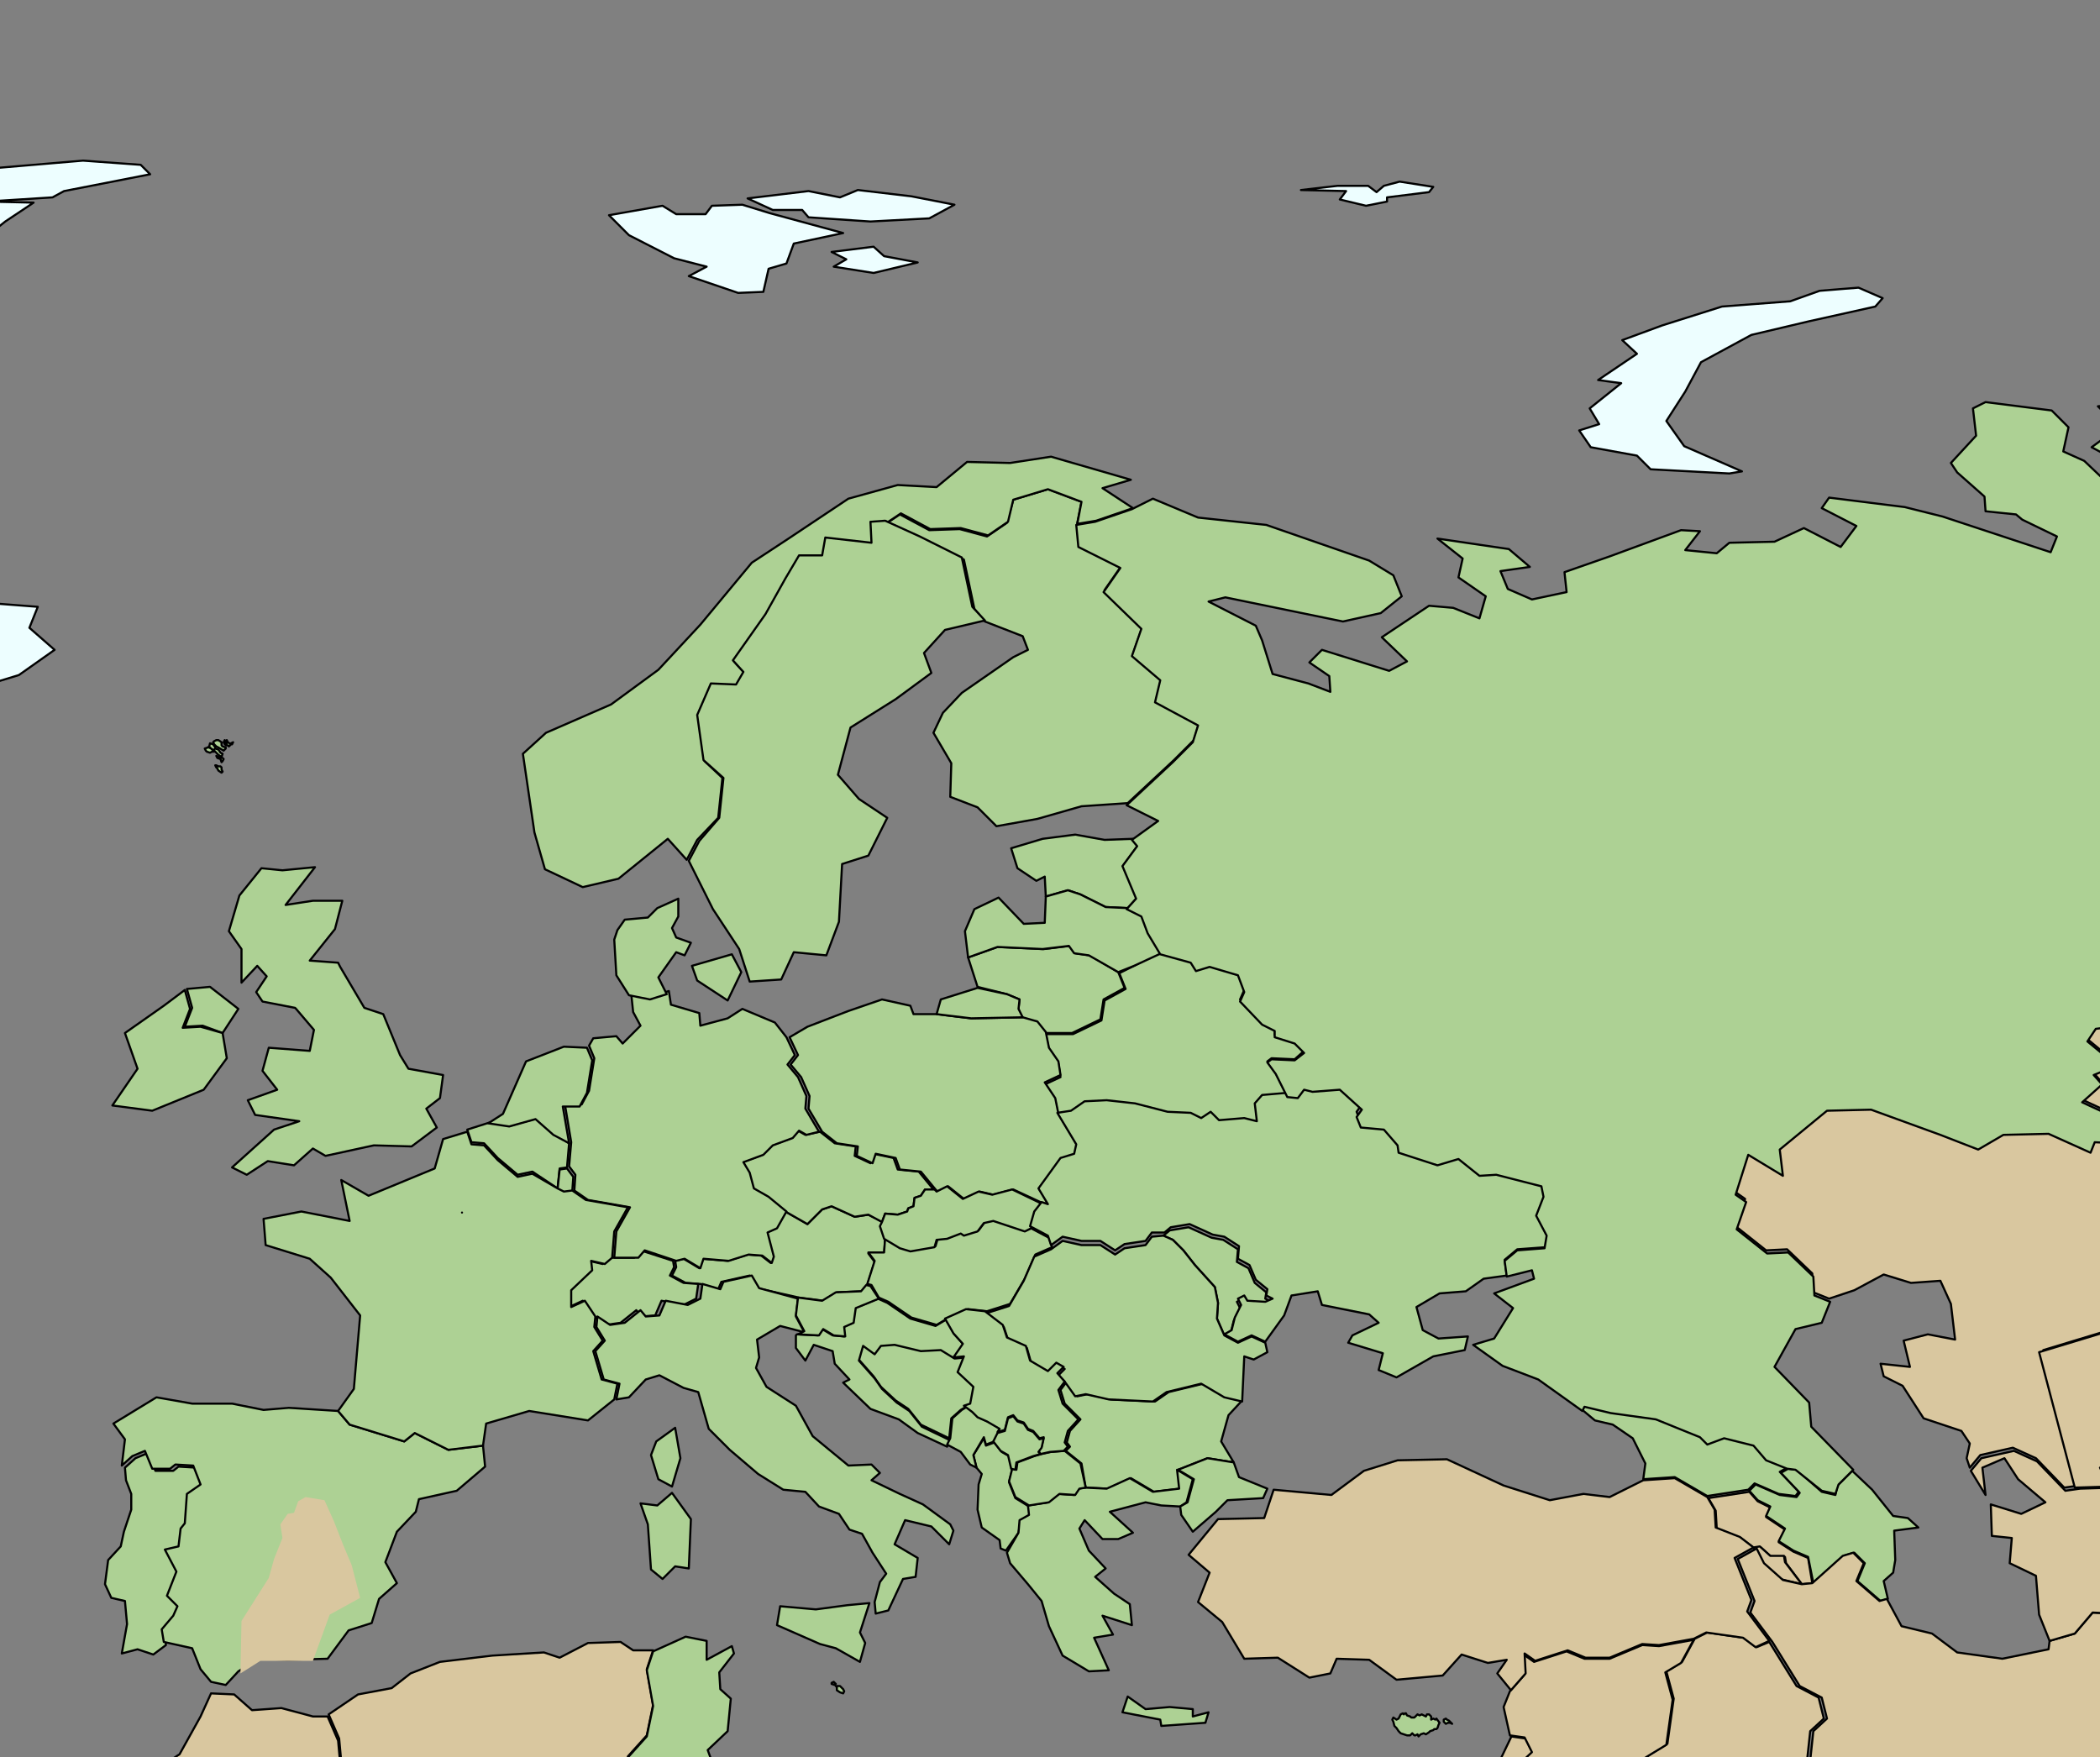 <?xml version="1.0" encoding="utf-8"?>
<!-- Generator: Adobe Illustrator 26.0.1, SVG Export Plug-In . SVG Version: 6.00 Build 0)  -->
<svg version="1.1" id="Layer_1" xmlns="http://www.w3.org/2000/svg" xmlns:xlink="http://www.w3.org/1999/xlink" x="0px" y="0px"
	 viewBox="0 0 200 167.4" style="enable-background:new 0 0 200 167.4;" xml:space="preserve">
<rect x="0" y="0" width="200" height="167.4" fill="#808080" stroke="none"/>
<style type="text/css">
	.st0{fill:#D9C79F;stroke:#000000;stroke-width:0.2;stroke-linecap:round;stroke-linejoin:round;}
	.st1{fill:#ADD194;stroke:#000000;stroke-width:0.2;stroke-linecap:round;stroke-linejoin:round;}
	.st2{fill:#EDFEFF;stroke:#000000;stroke-width:0.2;stroke-linecap:round;stroke-linejoin:round;}
	.st3{fill:#D7E09F;stroke:#000000;stroke-width:0.2;stroke-linecap:round;stroke-linejoin:round;}
	.st4{fill:#ECECEC;stroke:#000000;stroke-width:0.2;stroke-linecap:round;stroke-linejoin:round;}
	.st5{fill:#D9C79F;}
</style>
<path id="AL" class="st1" d="M93.7,137l0.2,0.7l0.8-0.3l0.7,0.9l0.7,0.4l0.3,1.3l-0.3,1.2l0.6,1.5l1.3,0.8l0.1,0.9l-0.9,0.5L97,146
	l-1.2,1.7l-0.5-0.2l-0.1-0.8l-1.7-1.2l-0.4-1.7l0.1-2.4l0.3-1l-0.5-0.6l-0.3-1.2L93.7,137L93.7,137z"/>
<path id="AM" class="st0" d="M172.6,150.8l-1,0.1l-1.5-2l-0.1-0.6h-1.3l-1-0.9l-0.6,0.1l-1.3-1l-2.3-0.9l-0.1-1.7l-0.7-1.2l3.9-0.6
	l0.8,0.9l1.2,0.6l-0.4,0.9l1.8,1.2l-0.6,1.2l1.4,0.9l1.4,0.6L172.6,150.8L172.6,150.8z"/>
<path id="AT" class="st1" d="M84.1,116.4l-0.2,0.4l0.4,1.2l-0.1,1.4h-1.5l0.6,0.8l-0.7,2.2l-0.5,0.6l-2.4,0.1l-1.3,0.8l-2.3-0.3
	l-4-0.9l-0.7-1.2l-2.7,0.6l-0.3,0.7l-1.7-0.5l-1.4-0.1l-1.3-0.7l0.4-0.8l-0.1-0.6l0.8-0.2l1.5,0.9l0.3-0.9l2.4,0.2l1.9-0.6l1.3,0.1
	l0.9,0.7l0.2-0.6l-0.6-2.3l0.9-0.4l0.9-1.6l2.1,1.2l1.4-1.4l0.9-0.3l2.2,1l1.3-0.2L84.1,116.4L84.1,116.4z"/>
<path class="st0" d="M171.6,150.9l-2.1-0.5l-1.8-1.6l-0.7-1.4l0.6-0.1l1,0.9h1.3l0.1,0.6L171.6,150.9z"/>
<path class="st1" d="M175,141.5l1.4-1.4l1.9,1.8l2,2.5l1.4,0.2l1,0.9l-2.3,0.3l0.1,2.8l-0.2,1.2l-0.9,0.8l0.4,1.7l-0.7,0.2l-2.2-1.9
	l0.7-1.7l-1-1l-1,0.3l-2.9,2.6l-0.5-2.5l-1.4-0.6l-1.4-0.9l0.6-1.2l-1.8-1.2l0.4-0.9l-1.2-0.6l-0.8-0.9l0.6-0.6l2.3,1l1.6,0.2
	l0.3-0.4l-1.8-1.9l0.7-0.4l0.8,0.1l2.4,2.1l1.3,0.3L175,141.5z"/>
<path id="BE" class="st1" d="M54.2,108.9l-0.2,2.3l-0.7,0.1l-0.2,1.9l-2.4-1.6l-1.4,0.3l-1.9-1.6l-1.3-1.4l-1.2-0.1l-0.4-1.2
	l2.2-0.7l2,0.3l2.5-0.7l1.7,1.5L54.2,108.9L54.2,108.9z"/>
<path id="BG" class="st1" d="M118.3,133.4l-1.3,1.4l-0.7,2.5l1.2,2l-2.5-0.4l-2.8,1.1l0.2,1.8l-2.5,0.3l-2.2-1.3l-2.2,1l-2.1-0.1
	l-0.4-2.3l-1.5-1.2l0.4-0.4l-0.3-0.4l0.3-1.1l1-1.1l-1.5-1.5l-0.4-1.3l0.6-0.8l1,1.4l1-0.2l2.2,0.5l4.2,0.2l1.3-0.9l3.3-0.8l2.2,1.3
	L118.3,133.4L118.3,133.4z"/>
<path id="BA" class="st1" d="M91,129.4l1-0.1l-0.6,1.5l1.5,1.4l-0.3,1.6l-0.6,0.2l-0.5,0.3l-0.9,0.8l-0.2,1.9l-2.7-1.3l-1.2-1.5
	l-1.2-0.8l-1.4-1.3l-0.7-1l-1.5-1.7l0.4-1.4l1.1,0.8l0.6-0.8l1.3-0.1l2.5,0.6l1.9-0.1L91,129.4L91,129.4z"/>
<path id="BY" class="st1" d="M123.3,100.9l-2.2-0.1l-0.4,0.3l0.8,1.1l1.1,2.2l-2.3,0.2l-0.7,0.8l0.2,1.7l-1.2-0.3l-2.4,0.2l-0.8-0.8
	l-0.9,0.6l-1-0.5l-2.2-0.1l-3.1-0.8l-2.7-0.3l-2.1,0.1l-1.3,0.9l-1.3,0.2l-0.3-1.5l-1-1.5l1.5-0.7l-0.2-1.3l-0.9-1.3l-0.3-1.5h2.6
	l2.7-1.3l0.3-1.9l2-1.1l-0.6-1.5L108,92l2.5-1.3l2.9,0.8l0.5,0.8l1.3-0.4l2.7,0.8l0.6,1.6l-0.4,0.9l2.1,2.2l1.2,0.6v0.6l1.9,0.6
	l0.9,0.9L123.3,100.9L123.3,100.9z"/>
<path id="CH" class="st1" d="M64.1,120.1l0.1,0.6l-0.4,0.8l1.3,0.7l1.4,0.1l-0.2,1.4l-1.2,0.6l-2.1-0.4l-0.6,1.4l-1.3,0.1l-0.5-0.6
	l-1.5,1.2l-1.4,0.2l-1.2-0.8l-1-1.5l-1.3,0.6v-1.6l2-1.9l-0.1-0.9l1.3,0.3l0.7-0.6h2.3l0.6-0.7L64.1,120.1L64.1,120.1z"/>
<path id="CZ" class="st1" d="M78.1,107.8l1.4,1.1l2,0.3l-0.1,0.9l1.5,0.7l0.3-0.9l1.9,0.4l0.4,1.1l2,0.2l1.4,1.7h-0.8l-0.4,0.6
	l-0.6,0.2l-0.1,0.8l-0.5,0.2l-0.1,0.3l-0.9,0.3l-1.2-0.1l-0.3,0.8l-1.3-0.7l-1.3,0.2l-2.2-1l-0.9,0.3l-1.4,1.4l-2.1-1.2l-1.7-1.4
	l-1.4-0.8l-0.4-1.5l-0.6-1l1.9-0.7l0.9-0.9l1.9-0.7l0.6-0.7l0.7,0.4L78.1,107.8L78.1,107.8z"/>
<path id="DE" class="st1" d="M74.9,98.8l0.8,1.7l-0.7,0.9l1,1.2l0.8,1.8l-0.1,1.2l1.3,2.2l-1.2,0.3l-0.7-0.4l-0.6,0.7l-1.9,0.7
	l-0.9,0.9l-1.9,0.7l0.6,1l0.4,1.5l1.4,0.8l1.7,1.4l-0.9,1.6l-0.9,0.4l0.6,2.3l-0.2,0.6l-0.9-0.7l-1.3-0.1l-1.9,0.6l-2.4-0.2
	l-0.3,0.9l-1.5-0.9l-0.8,0.2l-3-1l-0.6,0.7h-2.3l0.2-2.5l1.3-2.3l-4-0.7l-1.3-0.9l0.1-1.5l-0.6-0.8l0.2-2.3l-0.6-3.6h1.6l0.7-1.3
	l0.5-3.1l-0.5-1.2l0.4-0.7l2.2-0.2l0.6,0.7l1.7-1.7l-0.7-1.3l-0.2-1.9l2,0.4l1.6-0.5l0.2,1.3l2.7,0.8l0.1,1.2l2.6-0.7l1.4-0.9
	l3.1,1.3L74.9,98.8L74.9,98.8z"/>
<path class="st1" d="M70.6,92.6l-1.3,2.7l-2.9-1.9L65.9,92l3.8-1.1L70.6,92.6z"/>
<path class="st1" d="M63.5,94.7l-1.6,0.5l-2-0.4l-1.2-1.9l-0.2-3.4l0.3-0.9l0.7-1l2.2-0.2l0.9-0.9l2-0.9v1.7L64,88.4l0.4,0.9
	l1.4,0.5L65.2,91l-0.8-0.3l-1.7,2.4L63.5,94.7z"/>
<path id="DZ" class="st0" d="M62.2,157.2l-0.6,1.8l0.6,3.4l-0.6,2.9l-1.8,2l0.3,2.6l2.5,2.2l0.1,0.8l1.9,1.4l1.4,6.3l1,3.1l0.2,1.7
	l-0.4,2.9l0.2,1.7l-0.3,1.9l0.3,2.2l-1.2,1.5l1.9,2.6l0.1,1.5l1.2,2l1.4-0.7l2.5,1.7l1.4,2.2l-10.4,6.8l-8.8,7l-4.3,1.5l-3.4,0.4
	l-0.1-2.3l-1.4-0.6l-1.9-1l-0.7-1.7l-10.3-7.7l-10.3-7.7L11.3,191l0.1-0.7l0.1-0.2l0.1-4.2l4.9-2.6l3-0.6l2.5-0.9L23,180l3.5-1.4
	l0.2-2.6l1.7-0.3l1.4-1.3l3.9-0.6l0.6-1.4l-0.8-0.8l-1-3.8l-0.2-2.2l-1-2.3l2.8-1.9l3.2-0.6l1.8-1.4l2.8-1.1l5-0.6l4.9-0.3l1.5,0.5
	l2.7-1.4l3.1-0.1l1.2,0.8L62.2,157.2L62.2,157.2z"/>
<path id="EE" class="st1" d="M107.9,79.9l0.5,0.6l-1.4,1.9l1.3,3.1l-0.9,1l-2.1-0.1l-2.4-1.2l-1.2-0.4l-2.1,0.6l-0.1-1.9l-0.8,0.4
	l-1.8-1.2l-0.6-1.9l3-0.9l3.1-0.4l2.8,0.5L107.9,79.9L107.9,79.9z"/>
<path id="FI" class="st1" d="M102.6,49.8l0.2,2.1l4,2l-1.6,2.3l3.6,3.5l-0.9,2.6l2.7,2.3l-0.5,2.1l4.1,2.2l-0.5,1.6l-1.9,1.9
	l-4.4,4.1l-4.4,0.3L98.8,78l-3.9,0.7l-1.8-1.8l-2.6-1l0.1-3.2l-1.7-2.9l0.9-1.9l1.8-1.9l4.9-3.4l1.4-0.7l-0.5-1.3l-3.6-1.4l-1-1.2
	l-1-4.7l-4-2l-3.3-1.5l1.2-0.8l2.8,1.5l2.9-0.1l2.6,0.7l1.9-1.3l0.6-2.2l3.3-1l3.2,1.2L102.6,49.8L102.6,49.8z"/>
<path class="st1" d="M21.2,98.4l-1.9-0.7l-1.7,0.1l0.7-1.8l-0.5-1.8l2.2-0.2l2.7,2.1L21.2,98.4z"/>
<path class="st1" d="M30,82.6l-2.8,3.6l2.6-0.4h2.8l-0.7,2.7l-2.4,3l2.7,0.2l0.2,0.4l2.3,3.9l1.8,0.6l1.6,3.9l0.8,1.3l3.3,0.6
	l-0.3,2.2l-1.3,1l1,1.8l-2.4,1.8l-3.6-0.1l-4.6,1l-1.2-0.7l-1.8,1.6l-2.5-0.4l-2,1.3l-1.4-0.7l4-3.6l2.4-0.8l-4.2-0.6l-0.7-1.4
	l2.8-1l-1.4-1.8l0.6-2.2l3.9,0.3l0.4-2l-1.7-2L28.1,96l-3.1-0.6l-0.6-0.9l1-1.5L24.5,92L23,93.6L23,90.4l-1.2-1.7l1-3.4l2.1-2.6
	l2,0.2L30,82.6z"/>
<path id="GE" class="st1" d="M164.2,136.9l2.8,0.7l1.2,1.4l2,0.8l-0.7,0.4l1.8,1.9l-0.3,0.4l-1.6-0.2l-2.3-1l-0.6,0.6l-3.9,0.6
	l-3.1-1.8l-3,0.2l0.2-1.5l-1.2-2.4l-1.9-1.3l-1.7-0.4l-1.2-1l0.2-0.4l2.5,0.6l4.3,0.6l4.2,1.7l0.7,0.7L164.2,136.9L164.2,136.9z"/>
<path class="st1" d="M107.4,161.6l1.7,1.2l2.3-0.2l2.2,0.2v0.7l1.5-0.4l-0.3,1l-4.2,0.3l-0.1-0.6l-3.6-0.7L107.4,161.6z"/>
<path class="st1" d="M112.4,143.5l-1.8-0.1l-1.5-0.3l-3.4,0.9l2.2,2l-1.4,0.6H105l-1.7-1.8l-0.5,0.8l0.9,2.1l1.6,1.7l-1,0.8l1.8,1.6
	l1.5,1l0.2,2l-2.8-0.9l1,1.8l-1.8,0.3l1.4,3.1l-1.9,0.1l-2.5-1.5l-1.3-2.8l-0.7-2.4l-1.3-1.6l-1.7-2l-0.3-1L97,146l0.1-1.2l0.9-0.5
	l-0.1-0.9l1.9-0.3l1-0.8l1.5,0.1l0.4-0.6l0.6-0.1l2.1,0.1l2.2-1l2.2,1.3l2.5-0.3l-0.2-1.8l1.5,0.9l-0.6,2.2L112.4,143.5z"/>
<path id="GL" class="st2" d="M-12.1,11.9l11,1.7l-3.7,0.8l-7.2,0.1l-10.2,0.2l0.8,0.4l6.8-0.3l5.4,0.8l3.9-0.7l1.3,0.8L-6.6,17
	l5.1-0.9l9.4-0.8l5.5,0.4l0.9,0.9l-8.2,1.6L5,18.8l-6.3,0.4l4.5,0.1l-2.7,1.8l-2,1.6l-0.7,2.9l2,1.8l-3.3,0.1L-7,28.3l3.5,1.4
	L-3.6,32l-2.3,0.3l2.3,2.4l-4.8,0.2l2.2,1.1l-0.9,1l-3.1,0.4l-3,0.1l2.3,1.9l-0.3,1.3l-4-1.2l-1.3,0.8l2.8,0.7l2.5,1.8l0.3,2.4
	l-4.1,0.6l-1.5-1.2l-2.3-1.7l0.3,2l-3,1.5l5.9,0.1l3,0.2l-6.6,2.6l-6.7,2.4l-7,1l-2.5,0.1l-2.7,1.2l-4.1,3.2l-5.6,2.2l-1.7,0.2
	l-3.4,0.7l-3.6,0.8l-2.6,1.9l-0.8,2.2l-1.9,2.1l-4.7,2.5l0.2,2.5l-2,2.6l-2.3,3.1l-3.6,0.2l-2.8-2.6l-5-0.1l-1.8-1.8l-0.4-3.1
	l-2.6-4l-0.4-2l0.8-2.8l-2-2.8l1.8-2.3l-1-1.1l3.9-3.5l4-1.2l1.4-1.2l1.5-2.3l-3,1l-1.4,0.4l-2.3,0.4l-2.3-0.9l0.8-2l1.7-1.5
	l2.1-0.1l4.2,0.8l-2.9-1.9l-1.5-1l-2.4,0.4l-1.4-0.7l3.9-2.6l-0.7-1.1l-0.6-1.9l-0.8-3l-2-1l0.8-1.2l-4.5-1.6l-4.3-0.2l-5.6,0.1
	l-5.2,0.2l-1.7-0.9l-2.1-1.7l6.1-0.8l4.2-0.1l-8.1-0.7l-3.6-1l1.2-1l8.7-1.2l8.3-1.2l1.5-0.9l-4.5-0.9l2.5-0.9l8.1-1.6l3-0.2l0.1-1
	l5-0.6l6.1-0.3h5.7l1.5,0.7l5.9-1.2l3.9,0.8l2.5,0.2l3.4,0.7l-3.7-1.2l0.9-0.9l7-1.2l6.4,0.1l2.8-0.8l6.6-0.2L-12.1,11.9L-12.1,11.9
	z"/>
<path id="HR" class="st1" d="M90.1,125.7l0.8,1.4l0.9,1l-0.9,1.3l-1.3-0.8l-1.9,0.1l-2.5-0.6l-1.3,0.1l-0.6,0.8l-1.1-0.8l-0.4,1.4
	l1.5,1.7l0.7,1l1.4,1.3l1.2,0.8l1.2,1.5l2.7,1.3l-0.3,0.6l-2.8-1.3l-1.8-1.3l-2.7-1l-2.6-2.5l0.6-0.3l-1.4-1.5l-0.2-1.2l-1.8-0.6
	l-0.8,1.5l-0.9-1.2v-1.2l0.1-0.1l2,0.1l0.4-0.6l1,0.6l1.1,0.1l-0.1-0.9l0.9-0.4l0.2-1.4l2.2-0.9l0.9,0.4l2.2,1.5l2.4,0.7L90.1,125.7
	L90.1,125.7z"/>
<path id="HU" class="st1" d="M98.2,117l1.7,0.9l0.3,0.9l-1.6,0.7l-1,2.3l-1.4,2.4l-2.2,0.7l-1.8-0.2l-2,0.9l-1,0.6l-2.4-0.7
	l-2.2-1.5l-0.9-0.4l-0.7-1.2l-0.4-0.1l0.7-2.2l-0.6-0.8h1.5l0.1-1.4l1.5,0.9l1,0.3l2.3-0.4l0.2-0.7l1-0.1l1.3-0.5l0.3,0.2l1.3-0.4
	l0.6-0.8l0.9-0.2l3,1L98.2,117L98.2,117z"/>
<path id="IE" class="st1" d="M21.2,98.4l0.4,2.4l-2.2,3l-4.9,2l-3.8-0.5l2.4-3.5l-1.2-3.4l3.7-2.6l2-1.5l0.5,1.8l-0.7,1.8l1.7-0.1
	L21.2,98.4L21.2,98.4z"/>
<path id="IR" class="st0" d="M171.6,150.9l1-0.1l2.9-2.6l1-0.3l1,1l-0.7,1.7l2.2,1.9l0.7-0.2l1.4,2.6l2.9,0.7l2.4,1.8l4.3,0.6
	l4.4-0.9l0.1-0.8l2.4-0.7l1.7-2l2,0.1l1.1-0.7l2.2,0.3l3.6,1.8l2.4,0.4l4,3.1l2.2,0.2l0.9,2.9l-0.3,4.4l-0.3,2.6l1.4,0.6l-0.9,1.9
	l1.5,2.8l0.7,2.3l2.4,0.6l0.6,2.3l-2.2,3.2l1.8,1.9l1.5,2.2l3.1,1.5l0.6,3.1l1.5,0.6l0.5,1.6l-4.1,1.9l-0.6,4.1l-5.9-1l-3.4-0.8
	l-3.5-0.4l-1.8-4.4l-1.5-0.6l-2.3,0.6l-2.8,1.7l-3.9-1.2l-3.4-2.8l-3-1L191,186l-2.9-4.7l-1.5,0.6l-2-1.2l-0.9,1.4l-1.9-1.9
	l-0.3-1.9h-0.9l0.1-2.6l-1.9-2.6l-3.9-2l-2.5-3.4l0.3-2.8l1.3-1.2l-0.5-2l-2.1-1.1l-2.6-4.2l-2.1-2.8l0.4-1.1l-1.6-4l1.8-1l0.7,1.4
	l1.8,1.6L171.6,150.9L171.6,150.9z"/>
<path id="IQ" class="st0" d="M168.5,156.4l2.6,4.2l2.1,1.1l0.5,2l-1.3,1.2l-0.3,2.8l2.5,3.4l3.9,2l1.9,2.6l-0.1,2.6h0.9l0.3,1.9
	l1.9,1.9l-1.8-0.2l-2-0.3l-1.8,3.4l-5.6-0.3l-9.3-7.1l-4.7-2.5l-3.8-1l-1.7-4.3l6.1-3.7l0.6-4.3l-0.7-2.6l1.5-0.9l1.2-2.2l1.2-0.6
	l3.5,0.5l1.2,0.9L168.5,156.4L168.5,156.4z"/>
<path id="IS" class="st2" d="M3.6,57.8l-0.8,2l2.4,2.1l-3.4,2.4l-7.2,2.2L-7.5,67l-3.1-0.5l-6.6-1l2.6-1.4l-5-1.5l4.4-0.6l0.1-0.9
	l-4.9-0.7l2-2l3.6-0.4L-11,60l3.9-1.7l2.8,0.8l4-1.6L3.6,57.8L3.6,57.8z"/>
<path class="st1" d="M82.8,152.7l-0.9,2.8l0.5,1l-0.5,1.8l-2.3-1.3l-1.5-0.4l-4.1-1.8l0.3-1.8l3.4,0.3l3-0.4L82.8,152.7z"/>
<path class="st1" d="M64,142.2l1.8,2.5l-0.2,4.7l-1.3-0.2l-1.2,1.2l-1.1-0.9l-0.3-4.3l-0.7-2l1.6,0.2L64,142.2z"/>
<path class="st1" d="M76,123.7l-0.2,1.7l0.8,1.5l-2.3-0.6l-2.2,1.3l0.2,1.7l-0.3,1l1,1.8l2.8,1.8l1.6,2.9l3.4,2.8l2.2-0.1l0.8,0.8
	l-0.8,0.7l2.7,1.3l2.2,1l2.6,1.9l0.3,0.6l-0.4,1.3l-1.7-1.7l-2.5-0.6l-1,2.3l2.2,1.3l-0.2,1.8l-1.2,0.2l-1.4,3l-1.2,0.3l-0.1-1.1
	l0.5-1.9l0.6-0.8l-1.3-2l-1-1.8l-1.2-0.4l-1-1.5l-1.9-0.7l-1.3-1.4l-2.1-0.2l-2.4-1.5l-2.7-2.3l-2-2l-1-3.5l-1.4-0.4l-2.3-1.2
	l-1.3,0.4l-1.6,1.7l-1.2,0.2l0.3-1.5l-1.5-0.4l-0.8-2.7l0.9-1l-0.8-1.3l0.1-1l1.2,0.8l1.4-0.2l1.5-1.2l0.5,0.6l1.3-0.1l0.6-1.4
	l2.1,0.4l1.2-0.6l0.2-1.4l1.7,0.5l0.3-0.7l2.7-0.6l0.7,1.2L76,123.7z"/>
<path id="KZ" class="st0" d="M231.9,99.7l2.4-0.2l5.1-3.2l-0.4,1.1l4.6,2.6l10.1,8.6l0.6-1.8l4.6,1.9l3.4-0.9l1.8,0.6l2.3,2l2.2,0.7
	l1.8,1.5l3.3-0.5l2.4,2.1l-1,2.3l-2.1,0.3l1.4,3.4l-0.9,1.6l-6-1.2l0.6,6.2l-1.1,0.8l-5,1.4l4.9,6.1l-1.6,0.9l0.9,2l-1.9-0.6
	l-1.9-1.3l-4.4-0.3l-4.7-0.1l-0.9,0.4l-4.5-1.5l-1.4,0.8l0.3,2l-5.1-1.2l-1.7,0.5l-0.2,1.5l-1.4,0.7l-3,2.4l-0.5,2.5h-1.1l-1.3-1.7
	l-3.7-0.1l-1.4-2.9l-1.4-0.1l-0.8-3.5l-4.2-2.5l-4.7,0.3l-3.1,0.5l-3.6-3.1l-2.7-1.3l-5.1-2.5l-0.6-0.3l-6.6,2l3.4,12.9l-1.4,0.2
	l-2.7-2.8l-2.2-1l-3.1,0.7l-1,1.2l-0.3-0.9l0.3-1.4l-0.8-1.2l-3.6-1.2l-2-3.1l-1.8-0.9l-0.3-1.2l2.8,0.3l-0.6-2.5l2.3-0.6l2.6,0.5
	l-0.4-3.4l-1-2.2l-2.8,0.2l-2.6-0.8l-2.8,1.5l-2.4,0.8l-1.5-0.6l-0.1-1.8l-2.4-2.3l-2,0.1l-2.9-2.3l0.9-2.6l-1-0.7l1.2-3.8l3.3,2
	l-0.3-2.5l4.5-3.7l4.2-0.1l6.6,2.4l3.6,1.4l2.4-1.4l4.3-0.1l4,1.8l0.4-1l3.9,0.2l0.1-1.6l-5.2-2.4l1.9-1.7l-0.8-0.9l2.2-0.9
	l-2.8-2.3l0.8-1.2l9.4-1.2l0.9-0.8l6-1.3l1.7-1.4l5,0.7l2.4,3.5l2.4-0.8l3.9,1.2L231.9,99.7L231.9,99.7z"/>
<path id="LB" class="st0" d="M144,170.2l-0.8,0.1l-0.2,0.6h-1l0.7-2.9l1.2-2.5v-0.1l1.4,0.2l0.7,1.4l-1.5,1.4L144,170.2L144,170.2z"
	/>
<path id="LT" class="st1" d="M106.5,92.6l0.6,1.5l-2,1.1l-0.3,1.9l-2.7,1.3h-2.6l-0.8-1l-1.4-0.4L97,96.1l0.1-0.9l-1.2-0.5L93.1,94
	l-0.9-2.8l2.8-1l4.4,0.2l2.5-0.3l0.5,0.7l1.4,0.2L106.5,92.6L106.5,92.6z"/>
<path id="LU" class="st1" d="M54.5,113.5l-0.8,0.1l-0.6-0.3l0.2-1.9l0.7-0.1l0.6,0.8L54.5,113.5z"/>
<path id="LV" class="st1" d="M107.4,86.5l1.4,0.7l0.6,1.6l1.2,2L108,92l-1.5,0.6l-2.8-1.6l-1.4-0.2l-0.5-0.7l-2.5,0.3L95,90.2
	l-2.8,1l-0.3-2.5l0.9-2.1l2.3-1.1l2.4,2.5l2-0.1l0.1-2.5l2.1-0.6l1.2,0.4l2.4,1.2L107.4,86.5L107.4,86.5z"/>
<path id="MA" class="st0" d="M31.2,163.5l1,2.3l0.2,2.2l1,3.8l0.8,0.8l-0.6,1.4l-3.9,0.6l-1.4,1.3l-1.7,0.3l-0.2,2.6L23,180
	l-1.2,1.8l-2.5,0.9l-3,0.6l-4.9,2.6l-0.1,4.2h-0.5L11,192l-1.9,0.1l-1,0.8H6.7l-1.1-0.5l-2.5,0.4l-1,2.8l-1,0.3l-1.5,4.5l-4.4,3.8
	l-1.1,4.9l-1.3,1.6l-0.4,1.3l-6.9,0.3h-0.1l0.2-1.7l1.2-0.9l1-1.9l-0.2-1.2l1.1-2.5l1.8-2.3l1-0.6l0.9-2l0.1-1.9l1.2-2.2l2.1-1.3
	l2-3.6l0.1-0.1l1.6-1.4l2.8-0.4l2.4-2.4l1.5-0.9l2.6-3l-0.7-4.4l1.2-3.1l0.5-1.9l2-2.4l3-1.6l2.3-1.5l2-3.6l1-2.2l2.2,0.1l1.7,1.5
	l2.8-0.2l3,0.8L31.2,163.5L31.2,163.5z"/>
<path id="MD" class="st1" d="M116.6,127.2l-0.7-1.6l0.1-1.5l-0.3-1.5l-1.9-2.1l-1.1-1.4l-1-1l-0.9-0.4l0.6-0.5l1.8-0.3l2.2,1
	l1.1,0.2l1.4,0.9l-0.1,1.2l1.1,0.6l0.6,1.4l1.1,0.9l-0.1,0.6l0.6,0.3l-0.7,0.3l-1.7-0.1l-0.3-0.5l-0.6,0.3l0.3,0.6l-0.6,1.2
	l-0.3,1.2L116.6,127.2L116.6,127.2z"/>
<path id="MK" class="st1" d="M103.4,141.7l-0.6,0.1l-0.4,0.6l-1.5-0.1l-1,0.8l-1.9,0.3l-1.3-0.8l-0.6-1.5l0.3-1.2l0.4,0.1l0.1-0.7
	l1.6-0.6l0.7-0.2l0.9-0.2l1.3-0.1l1.5,1.2L103.4,141.7L103.4,141.7z"/>
<path id="ME" class="st1" d="M95.1,136.5l-0.4,0.8l-0.8,0.3l-0.2-0.7l-1,1.7l0.3,1.2l-0.6-0.3l-0.9-1.2l-1.3-0.7l0.3-0.6l0.2-1.9
	l0.9-0.8l0.5-0.3l0.8,0.6l0.5,0.5l0.9,0.4l1.2,0.7L95.1,136.5L95.1,136.5z"/>
<path class="st1" d="M107.9,48.4l-3.5,1.2l-1.8,0.3l0.4-2.1l-3.2-1.2l-3.3,1L96,49.7l-1.9,1.3l-2.6-0.7l-2.9,0.1l-2.8-1.5l-1.2,0.8
	l-1.4,0.1l0.1,2l-4.4-0.5L78.4,53h-2.2l-1.3,2.2l-1.9,3.4l-3.1,4.4l1,1.1l-0.7,1.2l-2.4-0.1l-1.3,3l0.6,4.3l1.7,1.6l-0.4,3.8
	L66.4,80l-1,1.9l-1.8-2l-4.7,3.8l-3.4,0.8l-3.6-1.7l-1-3.5l-1.1-7.5l2.2-2l6.2-2.7l4.5-3.3l4-4.3l4.9-5.9l3.5-2.3l5.7-3.8l4.7-1.3
	l3.7,0.2l2.9-2.4l4.1,0.1l3.9-0.6l7.6,2.2l-2.7,0.8L107.9,48.4z"/>
<path class="st2" d="M87.4,25l-4.2,1l-3.8-0.6l1.2-0.7L79.2,24l4-0.5l1,0.9L87.4,25z"/>
<path class="st2" d="M73.3,20.3l7,1.9l-4.7,1l-0.7,1.9l-1.7,0.5l-0.5,2.2l-2.4,0.1l-4.7-1.6l1.7-0.9l-3.1-0.8l-4.3-2.2L58,20.5
	l5.1-0.9l1.3,0.8h2.8l0.6-0.8l2.9-0.1L73.3,20.3z"/>
<path class="st2" d="M86.8,18.7l4.1,0.8l-2.4,1.3l-5.6,0.3l-5.9-0.4L76.4,20h-2.8l-2.4-1.1l5.8-0.7l3,0.6l1.7-0.7L86.8,18.7z"/>
<path id="PL" class="st1" d="M89.2,96.6l3.3,0.4l4.9-0.1l1.4,0.4l0.8,1l0.3,1.5l0.9,1.3l0.2,1.3l-1.5,0.7l1,1.5l0.3,1.5l1.8,3
	l-0.2,0.9l-1.3,0.4l-2.1,2.9l0.9,1.5l-0.6-0.2l-2.8-1.3l-1.9,0.5l-1.3-0.3l-1.5,0.7l-1.5-1.2l-1,0.5l-0.2-0.2l-1.4-1.7l-2-0.2
	l-0.4-1.1l-1.9-0.4l-0.3,0.9l-1.5-0.7l0.1-0.9l-2-0.3l-1.4-1.1l-1.3-2.2l0.1-1.2l-0.8-1.8l-1-1.2l0.7-0.9l-0.8-1.7l1.7-1l3.9-1.5
	l3.2-1.1l2.7,0.6l0.3,0.8L89.2,96.6L89.2,96.6z"/>
<path id="RO" class="st1" d="M110.8,117.7l0.9,0.4l1,1l1.1,1.4l1.9,2.1l0.3,1.5l-0.1,1.5l0.7,1.6l1.3,0.7l1.3-0.6l1.3,0.6l0.2,0.9
	l-1.3,0.7l-0.9-0.3l-0.2,4.3l-1.7-0.4l-2.2-1.3l-3.3,0.8l-1.3,0.9l-4.2-0.2l-2.2-0.5l-1,0.2l-1-1.4l-0.6-0.6l0.6-0.6l-0.7-0.4
	l-0.8,0.8l-1.7-1l-0.4-1.4l-1.8-0.8l-0.4-1.2l-1.7-1.3l2.2-0.7l1.4-2.4l1-2.3l1.6-0.7l1.1-0.8l1.8,0.4h1.8l1.4,0.9l0.9-0.6l2-0.3
	l0.6-0.8L110.8,117.7L110.8,117.7z"/>
<path id="RS" class="st1" d="M101.4,131.6l-0.6,0.8l0.4,1.3l1.5,1.5l-1,1.1l-0.3,1.1l0.3,0.4l-0.4,0.4l-1.3,0.1l-0.9,0.2l-0.2-0.3
	l0.3-0.4l0.2-0.9l-0.4,0.1l-0.6-0.7l-0.5-0.2l-0.4-0.6l-0.6-0.2l-0.4-0.5l-0.5,0.2l-0.3,1.2l-0.7,0.2l0.2-0.3l-1.2-0.7l-0.9-0.4
	l-0.5-0.5l-0.8-0.6l0.6-0.2l0.3-1.6l-1.5-1.4l0.6-1.5l-1,0.1l0.9-1.3l-0.9-1l-0.8-1.4l2-0.9l1.8,0.2l1.7,1.3l0.4,1.2l1.8,0.8
	l0.4,1.4l1.7,1l0.8-0.8l0.7,0.4l-0.6,0.6L101.4,131.6L101.4,131.6z"/>
<path id="SK" class="st1" d="M99.3,114.7l-0.7,0.9l-0.4,1.4l-0.6,0.3l-3-1l-0.9,0.2l-0.6,0.8l-1.3,0.4l-0.3-0.2l-1.3,0.5l-1,0.1
	l-0.2,0.7l-2.3,0.4l-1-0.3l-1.5-0.9l-0.4-1.2l0.2-0.4l0.3-0.8l1.2,0.1l0.9-0.3l0.1-0.3l0.5-0.2l0.1-0.8l0.6-0.2l0.4-0.6H89l0.2,0.2
	l1-0.5l1.5,1.2l1.5-0.7l1.3,0.3l1.9-0.5L99.3,114.7L99.3,114.7z"/>
<path id="SI" class="st1" d="M83.7,123.7l-2.2,0.9l-0.2,1.4l-0.9,0.4l0.1,0.9l-1.1-0.1l-1-0.6l-0.4,0.6l-2-0.1l0.6-0.3l-0.8-1.5
	l0.2-1.7l2.3,0.3l1.3-0.8l2.4-0.1l0.5-0.6l0.4,0.1L83.7,123.7L83.7,123.7z"/>
<path id="SE" class="st1" d="M93.8,59.1L90,60L88,62.2l0.7,1.9l-3.4,2.5L81,69.3l-1.2,4.5l2,2.3l2.7,1.8l-1.8,3.6l-2.5,0.8l-0.3,5.5
	L78.7,91l-3.1-0.3l-1.2,2.6l-3,0.2l-1-3.1l-2.5-3.8l-2.3-4.6l1-1.9l1.9-2.2l0.4-3.8L67,72.4l-0.6-4.3l1.3-3l2.4,0.1l0.7-1.2l-1-1.1
	l3.1-4.4l1.9-3.4l1.3-2.2h2.2l0.3-1.7l4.4,0.5l-0.1-2l1.4-0.1l3.3,1.5l4,2l1,4.7L93.8,59.1L93.8,59.1z"/>
<path id="SY" class="st0" d="M152.8,169.8l-5.4,3.8l-3.5-1.4h-0.1l0.3-0.6l-0.2-1.4l0.5-1.9l1.5-1.4l-0.7-1.4l-1.4-0.2l-0.6-2.7
	l0.6-1.5l0.7-0.8l0.7-0.8l-0.1-1.9l1,0.7l3.1-1l1.7,0.7h2.4l3.1-1.3l1.6,0.1l3.3-0.6l-1.2,2.2l-1.5,0.9l0.7,2.6l-0.6,4.3
	L152.8,169.8L152.8,169.8z"/>
<path id="TM" class="st0" d="M231.9,155.7l-0.9-0.1l-1.6-0.9l-0.2,1.2l-2.3,0.7l0.1,2.8l-1.4,1.1l-2.2,0.5l-0.2,1.6l-2.2,0.5
	l-3.3-1.4l-0.9-2.9l-2.2-0.2l-4-3.1l-2.4-0.4l-3.6-1.8l-2.2-0.3l-1.1,0.7l-2-0.1l-1.7,2l-2.4,0.7l-1-2.5l-0.3-3.7l-2.5-1.2l0.2-2.4
	l-1.9-0.2l-0.1-3l2.9,0.9l2.3-1.1l-2.6-2.2l-1.3-2l-2.1,0.9l0.3,2.6l-1.4-2.3l1-1.2l3.1-0.7l2.2,1l2.7,2.8l1.4-0.2l3.3-0.1l-0.9-1.8
	l2.1-1.2l1.9-2l4.4,1.9l1,2.8l1.3,0.7l3-0.2l1.2,0.7l2.4,3.6l3.9,2.4l2.3,1.7l3.5,1.7l4.3,1.5L231.9,155.7L231.9,155.7z"/>
<path id="TN" class="st1" d="M71.7,170.7l-0.1,2.7l-1.4,1l-0.9,1.2l-2,1.4l0.3,1.4l-0.2,1.5l-1.4,0.8l-1.4-6.3l-1.9-1.4l-0.1-0.8
	l-2.5-2.2l-0.3-2.6l1.8-2l0.6-2.9l-0.6-3.4l0.6-1.8l3.1-1.4l2,0.4v1.8l2.4-1.3l0.2,0.7l-1.4,1.8l0.1,1.6l1,0.9l-0.3,3.1l-1.9,1.8
	l0.7,1.9l1.5,0.1l0.8,1.7L71.7,170.7L71.7,170.7z"/>
<path class="st0" d="M156.5,141l3-0.2l3.1,1.8l0.7,1.2l0.1,1.7l2.3,0.9l1.3,1l-1.8,1l1.6,4l-0.4,1.1l2.1,2.8l-1.3,0.6l-1.2-0.9
	l-3.5-0.5l-1.2,0.6l-3.3,0.6l-1.6-0.1l-3.1,1.3H151l-1.7-0.7l-3.1,1l-1-0.7l0.1,1.9l-0.7,0.8l-0.7,0.8l-1.3-1.6l0.9-1.3l-1.8,0.3
	l-2.5-0.8l-1.8,2l-4.4,0.4l-2.6-1.9l-3.1-0.1l-0.6,1.4l-2,0.4l-3-1.9l-3.2,0.1l-2.1-3.5l-2.3-1.9l1.1-2.8l-2-1.7l2.8-3.4l4.4-0.1
	l0.9-2.7l5.5,0.5l3.1-2.3l3.2-1l4.7-0.1l5.4,2.5l4.4,1.4l3.2-0.6l2.5,0.3L156.5,141z"/>
<path class="st1" d="M112.4,143.5l0.7-0.4l0.6-2.2l-1.5-0.9l2.8-1.1l2.5,0.4l0.5,1.4l2.7,1.1l-0.4,0.9l-3.4,0.2l-1.1,1.1l-2.2,1.9
	l-1.1-1.6L112.4,143.5z"/>
<path id="UA" class="st1" d="M131.9,107.5l1.3,1.5l0.1,0.7l3.7,1.2l2-0.6l2,1.6l1.6-0.1l4.3,1.1l0.2,1l-0.7,1.8l1,1.9l-0.2,1.2
	l-2.7,0.2l-1.2,1l0.2,1.5l-2.2,0.3l-1.7,1.2l-2.5,0.2l-2.2,1.3l0.6,2.2l1.5,0.8l2.8-0.2l-0.3,1.3l-3,0.6l-3.5,2l-1.7-0.7l0.4-1.6
	l-3.3-1l0.4-0.7l2.5-1.2l-0.9-0.8l-4.5-0.9l-0.4-1.3l-2.5,0.4l-0.7,1.9l-1.8,2.5l-1.3-0.6l-1.3,0.6l-1.3-0.7l0.7-0.4l0.3-1.2
	l0.6-1.2l-0.3-0.6l0.6-0.3l0.3,0.5l1.7,0.1l0.7-0.3l-0.6-0.3l0.1-0.6l-1.1-0.9l-0.6-1.4l-1.1-0.6l0.1-1.2l-1.4-0.9l-1.1-0.2l-2.2-1
	l-1.8,0.3l-0.6,0.5h-1.2l-0.6,0.8l-2,0.3l-0.9,0.6l-1.4-0.9H103l-1.8-0.4l-1.1,0.8l-0.3-0.9l-1.7-0.9l0.4-1.4l0.7-0.9l0.6,0.2
	l-0.9-1.5l2.1-2.9l1.3-0.4l0.2-0.9l-1.8-3l1.3-0.2l1.3-0.9l2.1-0.1l2.7,0.3l3.1,0.8l2.2,0.1l1,0.5l0.9-0.6l0.8,0.8l2.4-0.2l1.2,0.3
	l-0.2-1.7l0.7-0.8l2.3-0.2l1,0.1l0.6-0.8l0.8,0.2l2.7-0.3l2.1,1.9l-0.5,0.7l0.4,1L131.9,107.5L131.9,107.5z"/>
<path id="UZ" class="st0" d="M239.8,138.5l0.9,0.3l-1.7,2.3l2.5,1.3l1.8-0.9l4,1.9l-2.9,2.5l-2.3-0.3l-1.2,0.1l-0.7-0.9l0.1-1.7
	l-3.6,0.8l-0.3,2.3l-0.8,1.9l-2.4-0.2l-0.3,1.5l2.3,0.8l1.3,2.6l-0.7,3.6l-2.4-0.8h-1.7l-0.4-2.2l-4.3-1.5l-3.5-1.7l-2.3-1.7
	l-3.9-2.4l-2.4-3.6l-1.2-0.7l-3,0.2l-1.3-0.7l-1-2.8l-4.4-1.9l-1.9,2l-2.1,1.2l0.9,1.8l-3.3,0.1l-3.4-12.9l6.6-2l0.6,0.3l5.1,2.5
	l2.7,1.3l3.6,3.1l3.1-0.5l4.7-0.3l4.2,2.5l0.8,3.5l1.4,0.1l1.4,2.9l3.7,0.1l1.3,1.7h1.1l0.5-2.5l3-2.4L239.8,138.5L239.8,138.5z"/>
<path id="XK" class="st1" d="M99.1,138.5l-0.7,0.2l-1.6,0.6l-0.1,0.7l-0.4-0.1l-0.3-1.3l-0.7-0.4l-0.7-0.9l0.4-0.8l0.7-0.2l0.3-1.2
	l0.5-0.2l0.4,0.5l0.6,0.2l0.4,0.6l0.5,0.2l0.6,0.7l0.4-0.1l-0.2,0.9l-0.3,0.4L99.1,138.5L99.1,138.5z"/>
<path id="NL" class="st1" d="M54.2,108.9l-1.5-0.8l-1.7-1.5l-2.5,0.7l-2-0.3l1.4-0.9l2.2-5l3.6-1.4l2.2,0.1l0.5,1.2l-0.5,3.1
	l-0.7,1.3h-1.6L54.2,108.9L54.2,108.9z"/>
<path id="PT" class="st1" d="M15.8,156.7l-1.2,0.9l-1.5-0.5l-1.5,0.4l0.5-2.8l-0.2-2.2l-1.3-0.3l-0.6-1.3l0.3-2.3l1.2-1.3l0.3-1.4
	l0.7-2.1v-1.5l-0.5-1.3l-0.1-1.2l1-0.9l1.2-0.5l0.7,1.7h1.7l0.5-0.4l1.7,0.1l0.7,1.8l-1.3,0.9l-0.2,2.8l-0.4,0.5l-0.2,1.7l-1.3,0.3
	l1.1,2.1l-0.9,2.3l1,1l-0.4,0.9l-1.1,1.3L15.8,156.7L15.8,156.7z"/>
<path class="st1" d="M97.4,96.9L92.5,97l-3.3-0.4l0.4-1.4l3.5-1.1l2.8,0.6l1.2,0.5L97,96.1L97.4,96.9z"/>
<path class="st2" d="M165.9,44.9l-1.2,0.2l-7.5-0.4l-1.3-1.3l-4.4-0.8l-1.1-1.6l1.9-0.6l-0.9-1.5l3-2.4l-2.2-0.3l3.7-2.5l-1.4-1.3
	l3.8-1.4l5.7-1.8l6.5-0.5l2.8-1l3.7-0.3l2.3,1l-0.7,0.8l-6.3,1.4l-5.5,1.3l-4.8,2.6l-1.5,2.8l-1.8,2.8l1.7,2.4L165.9,44.9z"/>
<path class="st1" d="M410.4,138.6l-0.8-0.6l-1-1.8l1.4-0.1l-2.2-4.1l-2.6-3l1.6-1.2l3.8,0.6l-0.3-3.4l-1.5-3.8l0.2-1.3l-0.7-3.1
	l-3.8,1l-1.4,1.3h-4.2l-3.3-3.2l-5-2.5l-5.5-1.1l-3.4-3.3l-2.5-2.1l-2.1-1.5l-4.3-3.4l-3.3-1.2l-4.7-1l-3.4,0.1l-2.8,0.6l-0.9,1.7
	l2,0.8l1.4,1.9l-0.7,1.1l0.1,3.6l1,1.5l-2.4,2.2l-4.1-1.3l-3.1,0.3l-2.2-1.2l-1.9-0.4l-2.4,2.4l-3.3,0.6l-2,0.9l-3.8-0.6h-2.5
	l-2.7-1.8l-3.6-1.6l-3-0.5l-3.1,0.4l-2.2,0.7l-4.7-1.4l-2-2.5l-3.7-0.9L306,106l-3.9-1.4l-0.7,3.5l2.2,2l-1.3,2.4l-4.4-0.9l-2.8-0.1
	l-2.7-1.6l-2.9-0.1l-2.9-1l-3.3,1.6l-3.7,2.9l-2.6,0.6l-0.9,0.3l-2.4-2.1l-3.3,0.5l-1.8-1.5l-2.2-0.7l-2.3-2l-1.8-0.6l-3.4,0.9
	l-4.6-1.9l-0.6,1.8l-10.1-8.6l-4.6-2.6l0.4-1.1l-5.1,3.2l-2.4,0.2l-0.6-1.8l-3.9-1.2l-2.4,0.8l-2.4-3.5l-5-0.7l-1.7,1.4l-6,1.3
	l-0.9,0.8l-9.4,1.2l-0.8,1.2l2.8,2.3l-2.2,0.9l0.8,0.9l-1.9,1.7l5.2,2.4l-0.1,1.6l-3.9-0.2l-0.4,1l-4-1.8l-4.3,0.1l-2.4,1.4
	l-3.6-1.4l-6.6-2.4l-4.2,0.1l-4.5,3.7l0.3,2.5l-3.3-2l-1.2,3.8l1,0.7l-0.9,2.6l2.9,2.3l2-0.1l2.4,2.3l0.1,1.8l1.5,0.6l-0.8,2
	l-2.5,0.6l-2,3.6l3.3,3.4l0.2,2.3l4,4.1l-1.4,1.4l-0.3,0.9l-1.3-0.3L171,140l-0.8-0.1l-2-0.8l-1.2-1.4l-2.8-0.7l-1.6,0.6l-0.7-0.7
	l-4.2-1.7l-4.3-0.6l-2.5-0.6l-0.2,0.4l-4.2-3l-3.4-1.3l-2.8-2l2-0.6l1.8-2.9l-1.8-1.4l3.8-1.4l-0.2-0.8l-2.4,0.6l-0.2-1.5l1.2-1
	l2.6-0.2l0.2-1.2l-1-1.9l0.7-1.8l-0.2-1l-4.3-1.1l-1.6,0.1l-2-1.6l-2,0.6l-3.7-1.2l-0.1-0.7l-1.3-1.5l-2.2-0.2l-0.4-1l0.5-0.7
	l-2.1-1.9L125,104l-0.8-0.2l-0.6,0.8l-1-0.1l-1.1-2.2l-0.8-1.1l0.4-0.3l2.2,0.1l0.9-0.7l-0.9-0.9l-1.9-0.6v-0.6l-1.2-0.6l-2.1-2.2
	l0.4-0.9l-0.6-1.6l-2.7-0.8l-1.3,0.4l-0.5-0.8l-2.9-0.8l-1.2-2l-0.6-1.6l-1.4-0.7l0.9-1l-1.3-3.1l1.4-1.9l-0.5-0.6l2.5-1.8l-3-1.5
	l4.4-4.1l1.9-1.9l0.5-1.6l-4.1-2.2l0.5-2.1l-2.7-2.3l0.9-2.6l-3.6-3.5l1.6-2.3l-4-2l-0.2-2.1l1.8-0.3l3.5-1.2l2-1l4.3,1.8l6.5,0.7
	l9.8,3.4l2.3,1.4l0.8,2l-2,1.6l-3.6,0.8l-11.2-2.3l-1.6,0.4l4.5,2.3l0.6,1.4l1,3.2l3.4,0.9l2.1,0.8l-0.1-1.5l-1.9-1.3l1.2-1.2l6.4,2
	L134,63l-2.4-2.3l4.5-3l2.3,0.2l2.5,1l0.6-2.1l-2.6-1.8l0.4-1.8l-2.4-1.9l6.8,1l2,1.7l-2.8,0.4l0.7,1.7l2.3,1l3.3-0.7l-0.2-1.9
	l4.3-1.5l6.8-2.5l1.8,0.1l-1.4,1.8l3,0.3l1.2-1l4.3-0.1l2.8-1.3l3.5,1.8l1.5-2l-3.3-1.7l0.7-1l7.2,0.9l3.6,0.9l10.3,3.4l0.6-1.5
	l-3.3-1.6L192,49l-2.9-0.3l-0.1-1.4l-2.6-2.3l-0.6-0.9l2.4-2.6l-0.3-2.6l1.2-0.6l6.3,0.8l1.6,1.6l-0.5,2.3l2,0.9l2.1,2l2.1,4.1
	l3.7,1.8l0.3,2l-1.9,4.3l2.9,0.4l0.3-1.1l2.1-0.8l-0.3-1.5l1-1.5l-2.4-1.7l-0.2-2l-2.7-0.2l-1.6-1.7l-0.2-3l-4.5-2.4l2.6-1.9l-2-2
	l1-0.1l2.3,1.5l1.2,2.8l2.8,0.6l-2.5-2.1l2.8-1.2l4.5-0.2l5.3,1.7l-3.8-2.4l-2.7-3l3.3-0.6l5.2,0.1l4.3-0.4l-3.1-1.4l0.7-1.8
	l2.3-0.1L226,31l5.1-0.4l-0.1-0.8l5.1-0.2l2.4,0.6l3-1.4l3.9,0.1l-0.8-1.2l0.5-1.1l3.4-1.1l4.6,0.9l-1.9,0.7l5.2,0.4l2.3,1.3l1-0.7
	l6,0.1l6.4,1.3l3,1l1.4,1.4l-1.3,0.8l-3.6,1.5l-0.6,0.8l3.1,0.4l4,0.7l1.3-0.6l3.2,1.8l0.1-0.7l2.9-0.4l7.5,0.4l2.1,1.3l9.6,0.4
	l-2.7-2.2l5.2,0.5l3.4-0.1l5.5,1.5l3.3,1.8l0.2,1.2l5.6,2.3l5,1.2l-1.7-3l5.2,1.3l2.8-0.8l5.4,0.9l0.6-0.8l4.2,0.4l-5.2-2.7l1.2-1.2
	l22.3,1.9l4.4,1.7l9,2.2l8.2-0.6l5.1,0.5l3.6,1.2l2.8,2.2l4,0.8l2.2-0.6l3.9-0.1l5.1,0.6l3.8-0.3l7.9,2.6l1.4-0.9l-4.7-1.9l-1-1.3
	l8.4,0.8l4.4-0.2l8.7,1.4l5.2,1.3l18.3,12.2l-1.1,1.4l-3.4-0.2l4.5,1.7l5,2.6l2.3,0.8l2.1,1.3l0.6,0.8l-5.5-0.7l-3.6,2.4l-1.7,0.4
	l-0.9,2.3l-1.1,2l0.9,1.5l-6.3-2.3l-3.4,2.5l-2.6-1.2l-0.8,1.4l-3.9-0.5l1.7,2.2l0.6,3.2l1.6,1.3l3.8,0.7l5,4.8l-2.3,0.2l1.9,2.8
	l2.6,1.4l-2.8,1.7l3,3.9l-3.1,0.8l2.5,3.4l-0.9,3.2l-3.1-2.4l-5.8-4.9l-8.9-7.5l-3.6-4.6l0.1-2l-1.5-1.5l3.1-0.7l-0.1-4.1l0.4-3.3
	l1.4-2.6l-3.6-4.5l-2.6,0.3l1.8,2.6l-2,3.5l-6.8-4l-5,1.1V79l4.3,2l-4.7,0.9l-3.5,0.3l-2.4-2.4l-4.4-0.5l-1.4,1.6l-8.3-0.6l-7.3,0.9
	l-1.9,6.5l-2.8,7.8l4.5,0.4l3.1,2.1l3.2,0.7l0.2-1.7l3.1,0.2l7.1,3.7l2.6,2.9l0.8,3.4l3,4.1l2.9,5.5l-0.6,5l0.7,2.4l-1.1,4.1l-1.2,4
	l-0.5,2l-2.5,2l-1.7,0.1l-2.9-1.7l-2.3,2.6L410.4,138.6z"/>
<path class="st2" d="M136.1,18.3l-2.4,0.3l-1.6,0.2v0.4l-2,0.4l-2.5-0.6l0.6-0.8l-4.3-0.1l3.5-0.4h2.9l0.8,0.6l0.7-0.6l1.5-0.4
	l3.2,0.5L136.1,18.3z"/>
<path id="ES" class="st1" d="M32.2,134.4l1.1,1.3l5.2,1.6l1-0.8l3.2,1.6l3.3-0.4l0.2,2l-2.7,2.3l-3.6,0.8l-0.3,1.2l-1.8,1.9
	l-1.1,2.9l1.1,2l-1.7,1.5l-0.7,2.3l-2.2,0.7l-2,2.7l-3.8,0.1l-2.8-0.1l-1.9,1.2l-1.2,1.3l-1.4-0.3l-1-1.2l-0.8-2l-2.7-0.6l-0.2-1.2
	l1.1-1.3l0.4-0.9l-1-1l0.9-2.3l-1.1-2.1l1.3-0.3l0.2-1.7l0.4-0.5l0.2-2.8l1.3-0.9l-0.7-1.8l-1.7-0.1l-0.5,0.4h-1.7l-0.7-1.7
	l-1.2,0.5l-1,0.9l0.3-2.5l-1.1-1.5l4.1-2.5l3.4,0.6h3.8l3,0.6l2.4-0.2L32.2,134.4L32.2,134.4z"/>
<path class="st1" d="M64.8,138.9l-0.8,2.7l-1.3-0.7l-0.7-2.3l0.5-1.3l1.8-1.3L64.8,138.9z"/>
<path class="st1" d="M53.1,113.2l0.6,0.3l0.8-0.1l1.3,0.9l4,0.7l-1.3,2.3l-0.2,2.5l-0.7,0.6l-1.3-0.3l0.1,0.9l-2,1.9v1.6l1.3-0.6
	l1,1.5l-0.1,1l0.8,1.3l-0.9,1l0.8,2.7l1.5,0.4l-0.3,1.5l-2.5,2l-5.6-0.9l-4.1,1.2l-0.3,2.1l-3.3,0.4l-3.2-1.6l-1,0.8l-5.2-1.6
	l-1.1-1.3l1.5-2.1l0.6-7l-2.8-3.6l-2-1.8l-4.2-1.3l-0.2-2.5l3.6-0.7l4.6,0.9l-0.8-3.9l2.6,1.5l6.3-2.6l0.8-2.8l2.3-0.7l0.4,1.2
	l1.2,0.1l1.3,1.4l1.9,1.6l1.4-0.3L53.1,113.2z"/>
<path class="st1" d="M138,163.9l0.1,0.1l0.2,0.2l-0.2-0.1h-0.2l-0.2,0.1l-0.2-0.2v-0.2l0.2-0.1l0.1,0.1L138,163.9z"/>
<path class="st1" d="M137.1,164.1L137.1,164.1l-0.1,0.2l-0.1,0.3l-0.1,0.1h-0.2l-0.1,0.1l-0.3,0.1l-0.1,0.1l-0.3,0.2l-0.2-0.1
	l-0.3,0.1l-0.2,0.2l-0.1-0.2l-0.2,0.1h-0.1l-0.2-0.2l-0.2,0.2h-0.3l-0.3-0.1l-0.3-0.1l-0.2-0.2l-0.2-0.3l-0.2-0.2l-0.1-0.4l-0.1-0.2
	l0.1-0.2l0.3,0.2l0.2-0.1l0.1-0.2l0.1-0.2l0.2-0.1l0.1,0.1l0.1-0.1h0.1l0.1,0.2l0.3,0.1l0.1,0.1h0.3l0.3-0.3l0.2,0.1l0.2-0.1
	l0.2,0.1l0.2,0.1l0.1-0.2h0.2l0.2,0.2v0.3l0.2-0.1l0.2,0.1l0.1-0.1L137.1,164.1z"/>
<path class="st1" d="M20.6,72.9l0.2,0.1H21l0.1,0.1v0.2l0.1,0.2l-0.1,0.1l-0.3-0.2l-0.1-0.2l-0.1-0.1l-0.1-0.2
	C20.5,72.9,20.6,72.9,20.6,72.9z"/>
<path class="st1" d="M20.8,72.1l0.4,0.1l0.1,0.1l-0.1,0.2l-0.1,0.1L21,72.3l-0.3-0.1L20.6,72L20.8,72.1z"/>
<path class="st1" d="M20.1,71.3l0.1,0.1h0.2v0.2h-0.2L20,71.7l-0.3-0.1l-0.1-0.1l-0.1-0.2l0.3-0.1l0.1-0.1L20.1,71.3l-0.2-0.1
	l0.1-0.4l0.3,0.1l0.2,0.3v0.1l0.3,0.1l0.2,0.3l0.2,0.1l-0.1,0.3l-0.3-0.2l-0.1-0.1l-0.1-0.1l-0.1-0.1l-0.1-0.1L20.1,71.3L20.1,71.3z
	"/>
<path class="st1" d="M22.1,70.9L22,70.8l0.2-0.1L22.1,70.9z"/>
<path class="st1" d="M20.8,71.2l-0.2-0.1l-0.2-0.2l-0.1-0.2l0.1-0.1l0.2-0.1h0.2l0.3,0.2L21.1,71l0.1,0.1l0.3,0.1v0.1l-0.2,0.2
	L20.8,71.2z"/>
<path class="st1" d="M22,70.9l-0.2,0.2L21.7,71h-0.2l0.1-0.2l-0.1-0.2l0.1-0.1l0.1,0.2L22,70.9z"/>
<path class="st1" d="M21.5,70.9h-0.1l-0.1-0.2l0.1-0.2l0.1,0.2L21.5,70.9z"/>
<path class="st1" d="M80.4,161.1l-0.1,0.2l-0.3-0.1l-0.3-0.2v-0.3l-0.1-0.1H80l0.2,0.2l0.1,0.1L80.4,161.1z"/>
<path class="st1" d="M79.5,160.5l-0.3-0.1v-0.1l0.2-0.1l0.2,0.2L79.5,160.5z"/>
<polygon id="_x30_" class="st1" points="44,115.5 44,115.5 44,115.5 "/>
<path id="GW_00000087371357201578306690000015846488772542158977_" class="st5" d="M34.3,152.2l-2.9,1.6l-1.6,4.4h-5l-1.9,1.2l0.1-5
	l2.6-4.1l0.5-1.8l0,0l0.8-2l-0.2-1.3l0.7-1l0.6-0.1l0.4-1.1l0.7-0.4l1.8,0.3l0.9,2l0.9,2.3l0.8,1.9L34.3,152.2z"/>
</svg>
